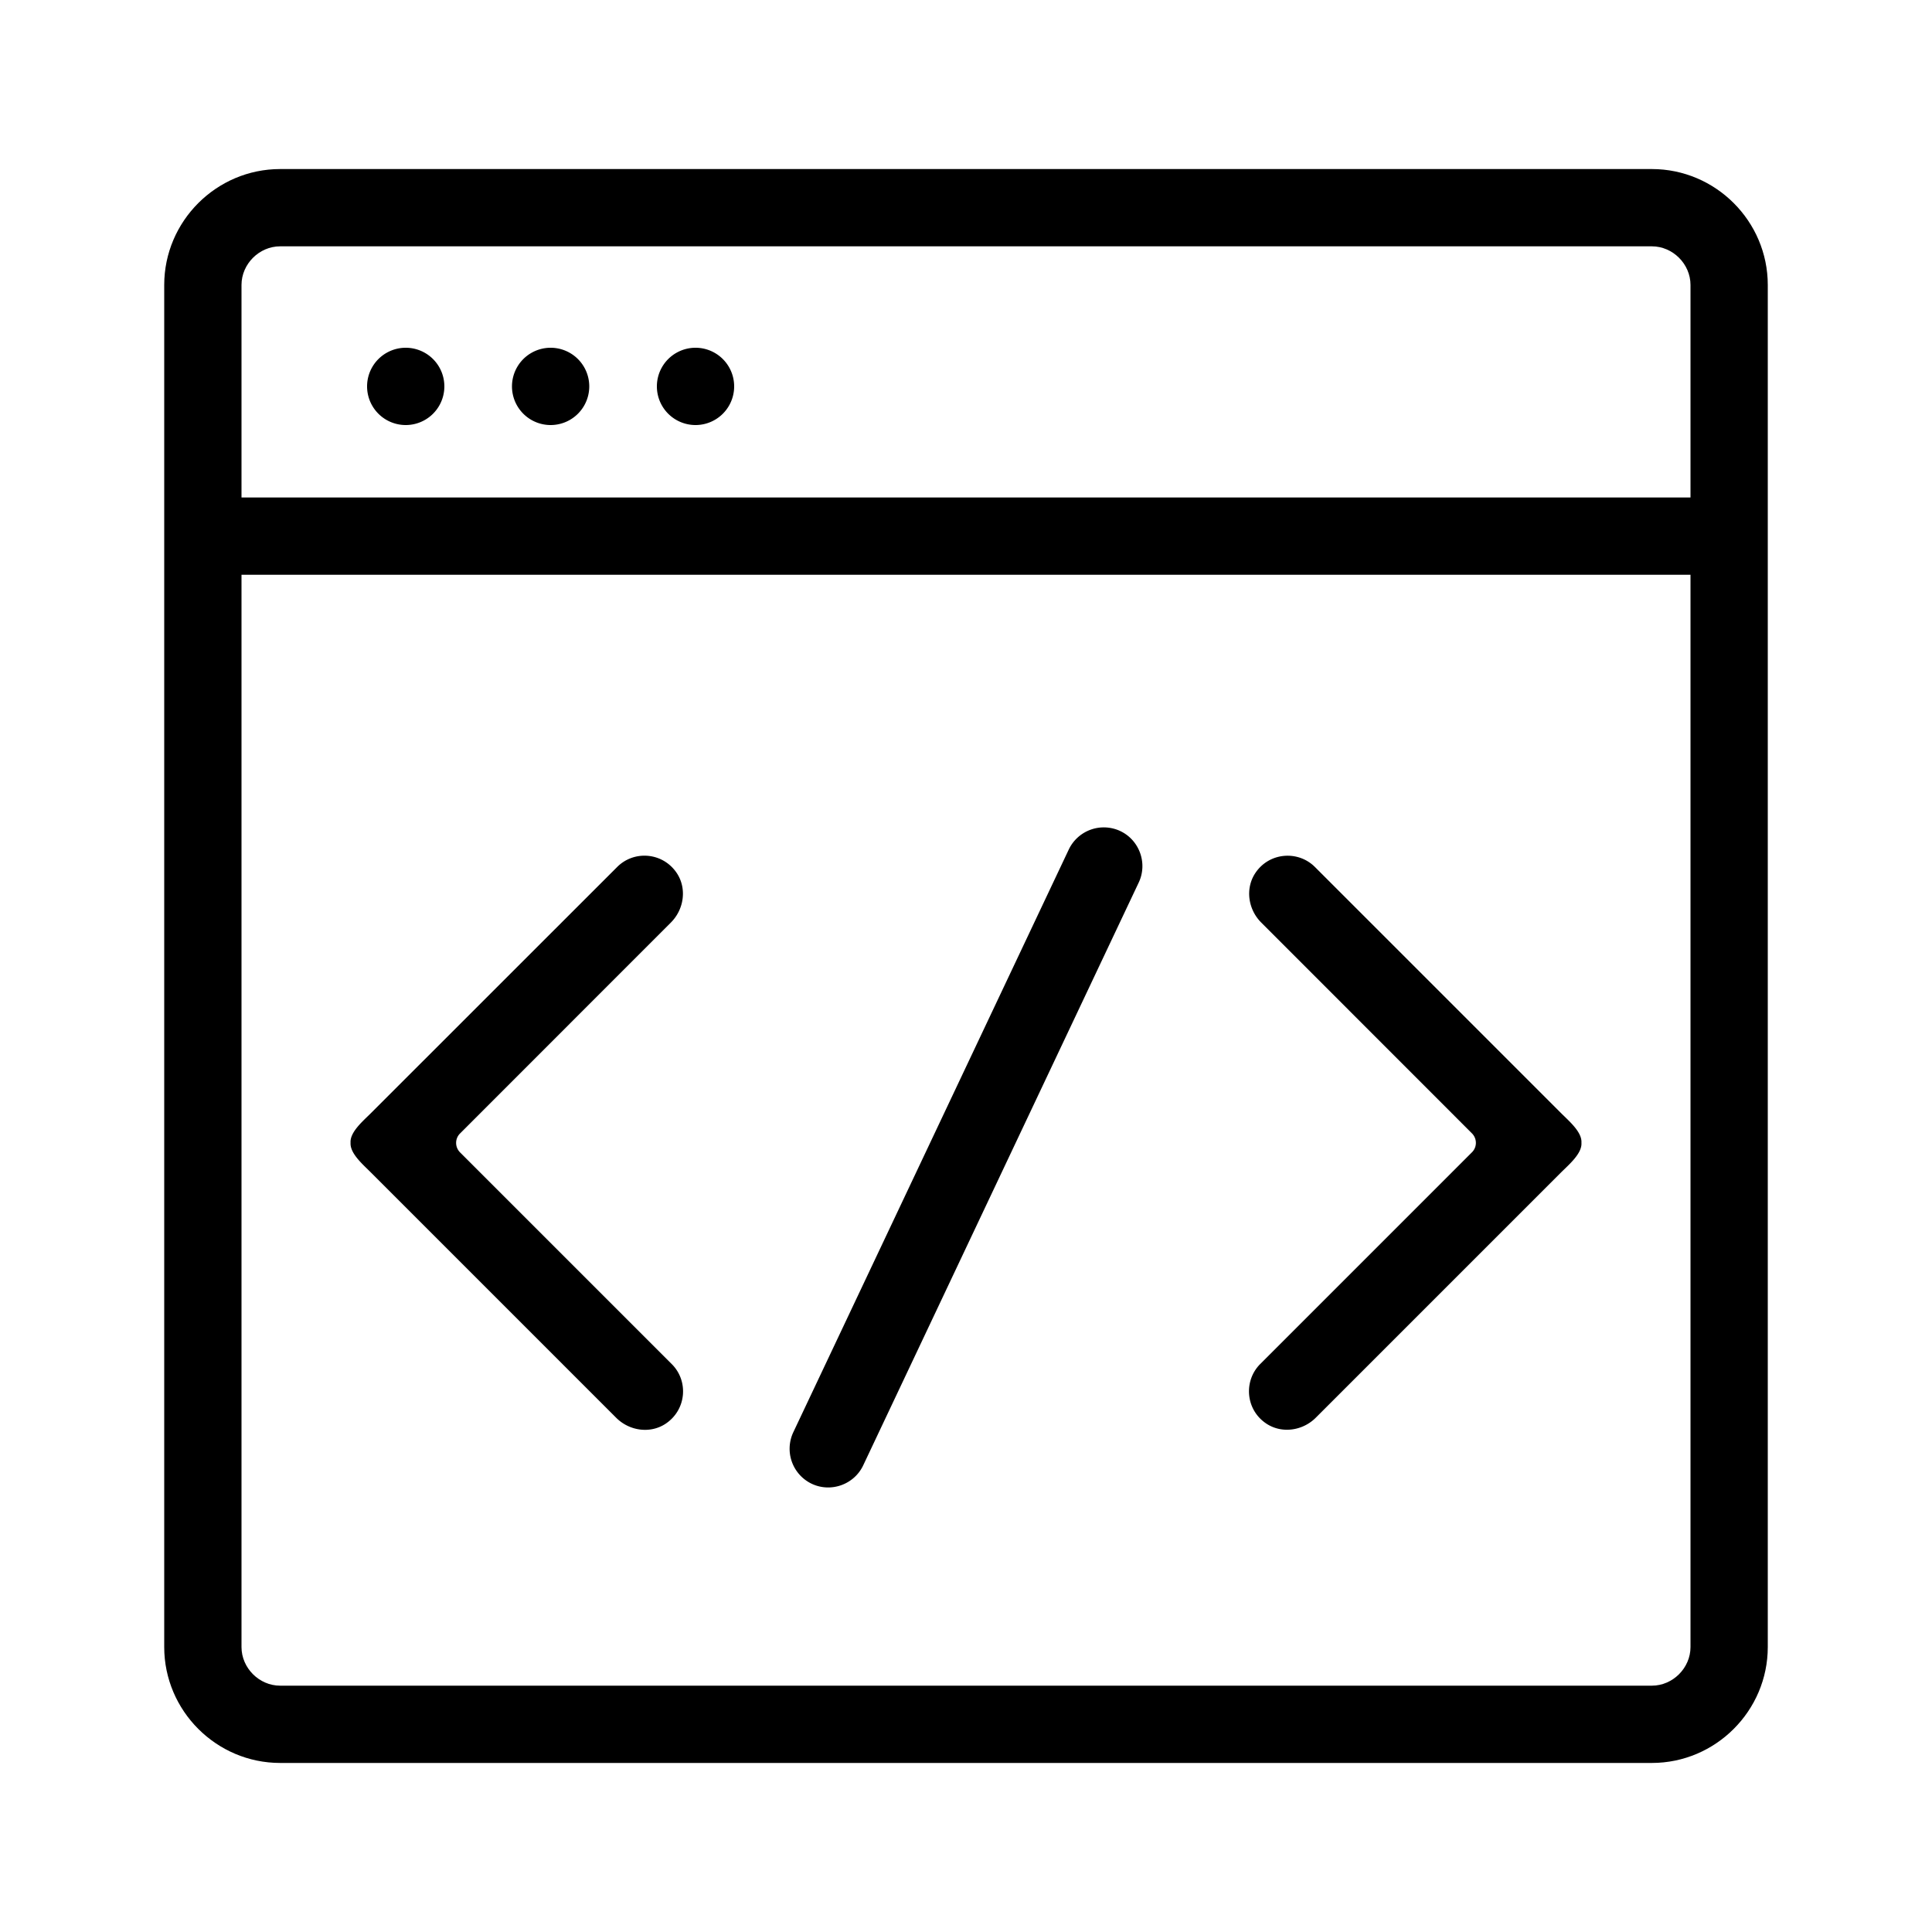 <svg class="icon" style="width: 1em;height: 1em;vertical-align: middle;fill: currentColor;overflow: hidden;" viewBox="0 0 1024 1024" version="1.1" xmlns="http://www.w3.org/2000/svg"><path d="M875.52 89.6H148.48c-33.792 0-61.44 27.648-61.44 61.44v721.92c0 33.792 27.648 61.44 61.44 61.44h727.04c33.792 0 61.44-27.648 61.44-61.44v-721.92c0-33.792-27.648-61.44-61.44-61.44z m20.48 783.36c0 11.11-9.37 20.48-20.48 20.48H148.48c-11.11 0-20.48-9.37-20.48-20.48v-568.32h768v568.32z m0-609.28H128v-112.64c0-11.11 9.37-20.48 20.48-20.48h727.04c11.11 0 20.48 9.37 20.48 20.48v112.64z" /><path d="M215.04 204.8m-20.48 0a20.48 20.48 0 1 0 40.96 0 20.48 20.48 0 1 0-40.96 0Z" /><path d="M291.84 204.8m-20.48 0a20.48 20.48 0 1 0 40.96 0 20.48 20.48 0 1 0-40.96 0Z" /><path d="M368.64 204.8m-20.48 0a20.48 20.48 0 1 0 40.96 0 20.48 20.48 0 1 0-40.96 0Z" /><path d="M196.762 621.619l129.843 129.843c6.912 6.912 17.869 8.55 26.061 3.226 11.213-7.373 12.39-22.733 3.379-31.693L243.866 610.816c-2.816-2.816-2.816-7.322 0-10.086L355.584 488.96c6.912-6.912 8.55-17.869 3.226-26.061-7.373-11.213-22.733-12.39-31.693-3.379L196.762 589.824c-4.352 4.352-11.366 10.189-10.957 15.872-0.358 5.734 6.656 11.571 10.957 15.923zM780.134 600.678c2.816 2.816 2.816 7.322 0 10.086l-112.179 112.179c-8.96 8.96-7.834 24.371 3.379 31.693 8.192 5.325 19.149 3.686 26.061-3.226l129.843-129.843c4.352-4.352 11.366-10.189 10.957-15.872 0.41-5.683-6.605-11.52-10.957-15.872l-130.304-130.304c-8.96-8.96-24.371-7.834-31.693 3.379-5.325 8.192-3.686 19.149 3.226 26.061l111.667 111.718zM430.234 786.432c10.189 4.813 22.477 0.41 27.29-9.779l146.022-308.89c4.813-10.189 0.41-22.477-9.779-27.29a20.567 20.567 0 0 0-27.29 9.779l-146.022 308.89a20.567 20.567 0 0 0 9.779 27.29z" /></svg>